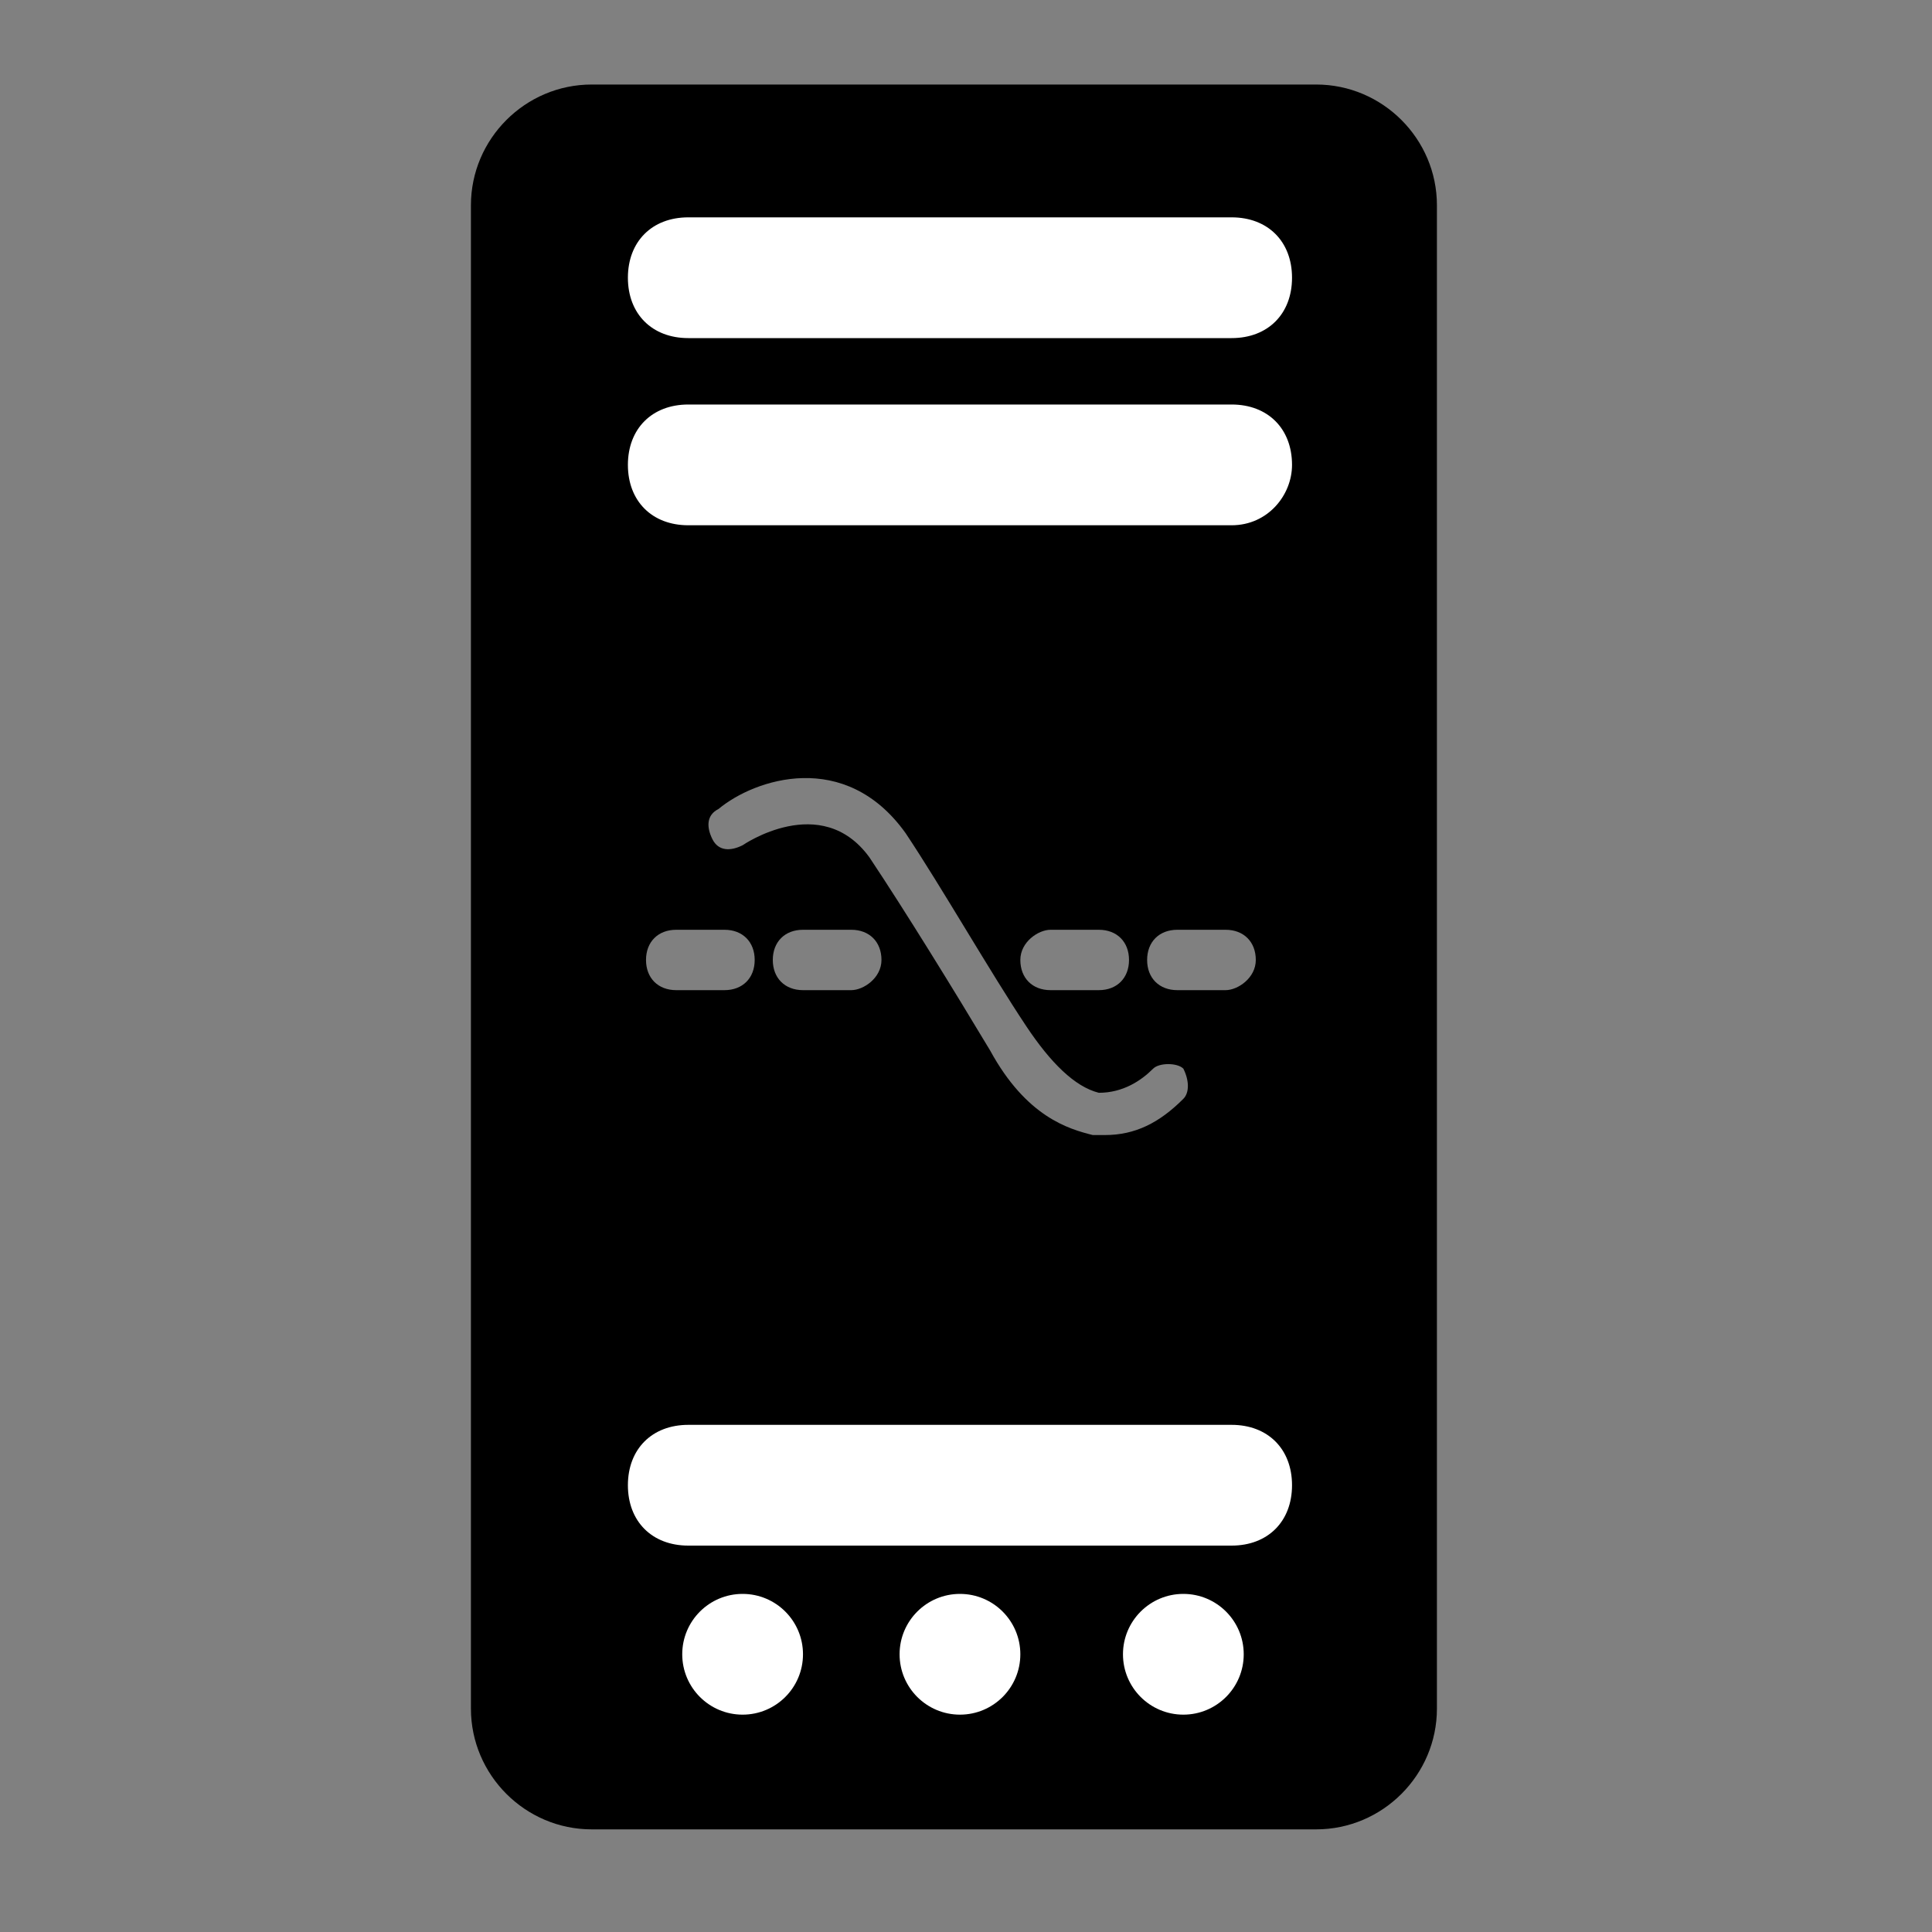 <?xml version="1.0" encoding="utf-8"?>
<!-- Generator: Adobe Illustrator 22.0.1, SVG Export Plug-In . SVG Version: 6.00 Build 0)  -->
<svg version="1.1" id="图层_1" xmlns="http://www.w3.org/2000/svg" xmlns:xlink="http://www.w3.org/1999/xlink" x="0px" y="0px"
	 width="32px" height="32px" viewBox="0 0 32 32" style="enable-background:new 0 0 32 32;" xml:space="preserve">
<rect x="0" y="0" width="32" height="32" fill="#808080" stroke="none"/>
<g id="图层_1_1_">
	<path d="M21.8,1.4h-12c-1.1,0-2,0.9-2,2v24.9c0,1.1,0.9,2,2,2h12c1.1,0,2-0.9,2-2V3.4C23.8,2.3,22.9,1.4,21.8,1.4z M17.4,15.4h0.8
		c0.3,0,0.5,0.2,0.5,0.5c0,0.3-0.2,0.5-0.5,0.5h-0.8c-0.3,0-0.5-0.2-0.5-0.5S17.2,15.4,17.4,15.4z M12,16.4h-0.8
		c-0.3,0-0.5-0.2-0.5-0.5s0.2-0.5,0.5-0.5H12c0.3,0,0.5,0.2,0.5,0.5C12.5,16.2,12.3,16.4,12,16.4z M14.1,16.4h-0.8
		c-0.3,0-0.5-0.2-0.5-0.5s0.2-0.5,0.5-0.5h0.8c0.3,0,0.5,0.2,0.5,0.5C14.6,16.2,14.3,16.4,14.1,16.4z M19.6,18.2
		c-0.4,0.4-0.8,0.6-1.3,0.6c-0.1,0-0.1,0-0.2,0c-0.4-0.1-1.1-0.3-1.7-1.4c-0.6-1-1.4-2.3-2-3.2c-0.8-1.1-2.1-0.2-2.1-0.2
		c-0.2,0.1-0.4,0.1-0.5-0.1c-0.1-0.2-0.1-0.4,0.1-0.5c0.6-0.5,2.1-1,3.1,0.4c0.6,0.9,1.4,2.3,2,3.2c0.4,0.6,0.8,1,1.2,1.1
		c0.4,0,0.7-0.2,0.9-0.4c0.1-0.1,0.4-0.1,0.5,0C19.7,17.9,19.7,18.1,19.6,18.2z M20.3,16.4h-0.8c-0.3,0-0.5-0.2-0.5-0.5
		s0.2-0.5,0.5-0.5h0.8c0.3,0,0.5,0.2,0.5,0.5C20.8,16.2,20.5,16.4,20.3,16.4z"/>
	<circle style="fill:#FFFFFF;" cx="12.3" cy="27.4" r="1"/>
	<circle style="fill:#FFFFFF;" cx="15.9" cy="27.4" r="1"/>
	<circle style="fill:#FFFFFF;" cx="19.6" cy="27.4" r="1"/>
	<path style="fill:#FFFFFF;" d="M21.4,24.6c0,0.6-0.4,1-1,1h-9c-0.6,0-1-0.4-1-1l0,0c0-0.6,0.4-1,1-1h9C21,23.6,21.4,24,21.4,24.6
		L21.4,24.6z"/>
	<path style="fill:#FFFFFF;" d="M20.4,8.7h-9c-0.6,0-1-0.4-1-1s0.4-1,1-1h9c0.6,0,1,0.4,1,1C21.4,8.2,21,8.7,20.4,8.7z"/>
	<path style="fill:#FFFFFF;" d="M20.4,5.6h-9c-0.6,0-1-0.4-1-1s0.4-1,1-1h9c0.6,0,1,0.4,1,1S21,5.6,20.4,5.6z"/>
</g>
<g id="图层_2_1_">
</g>
</svg>
